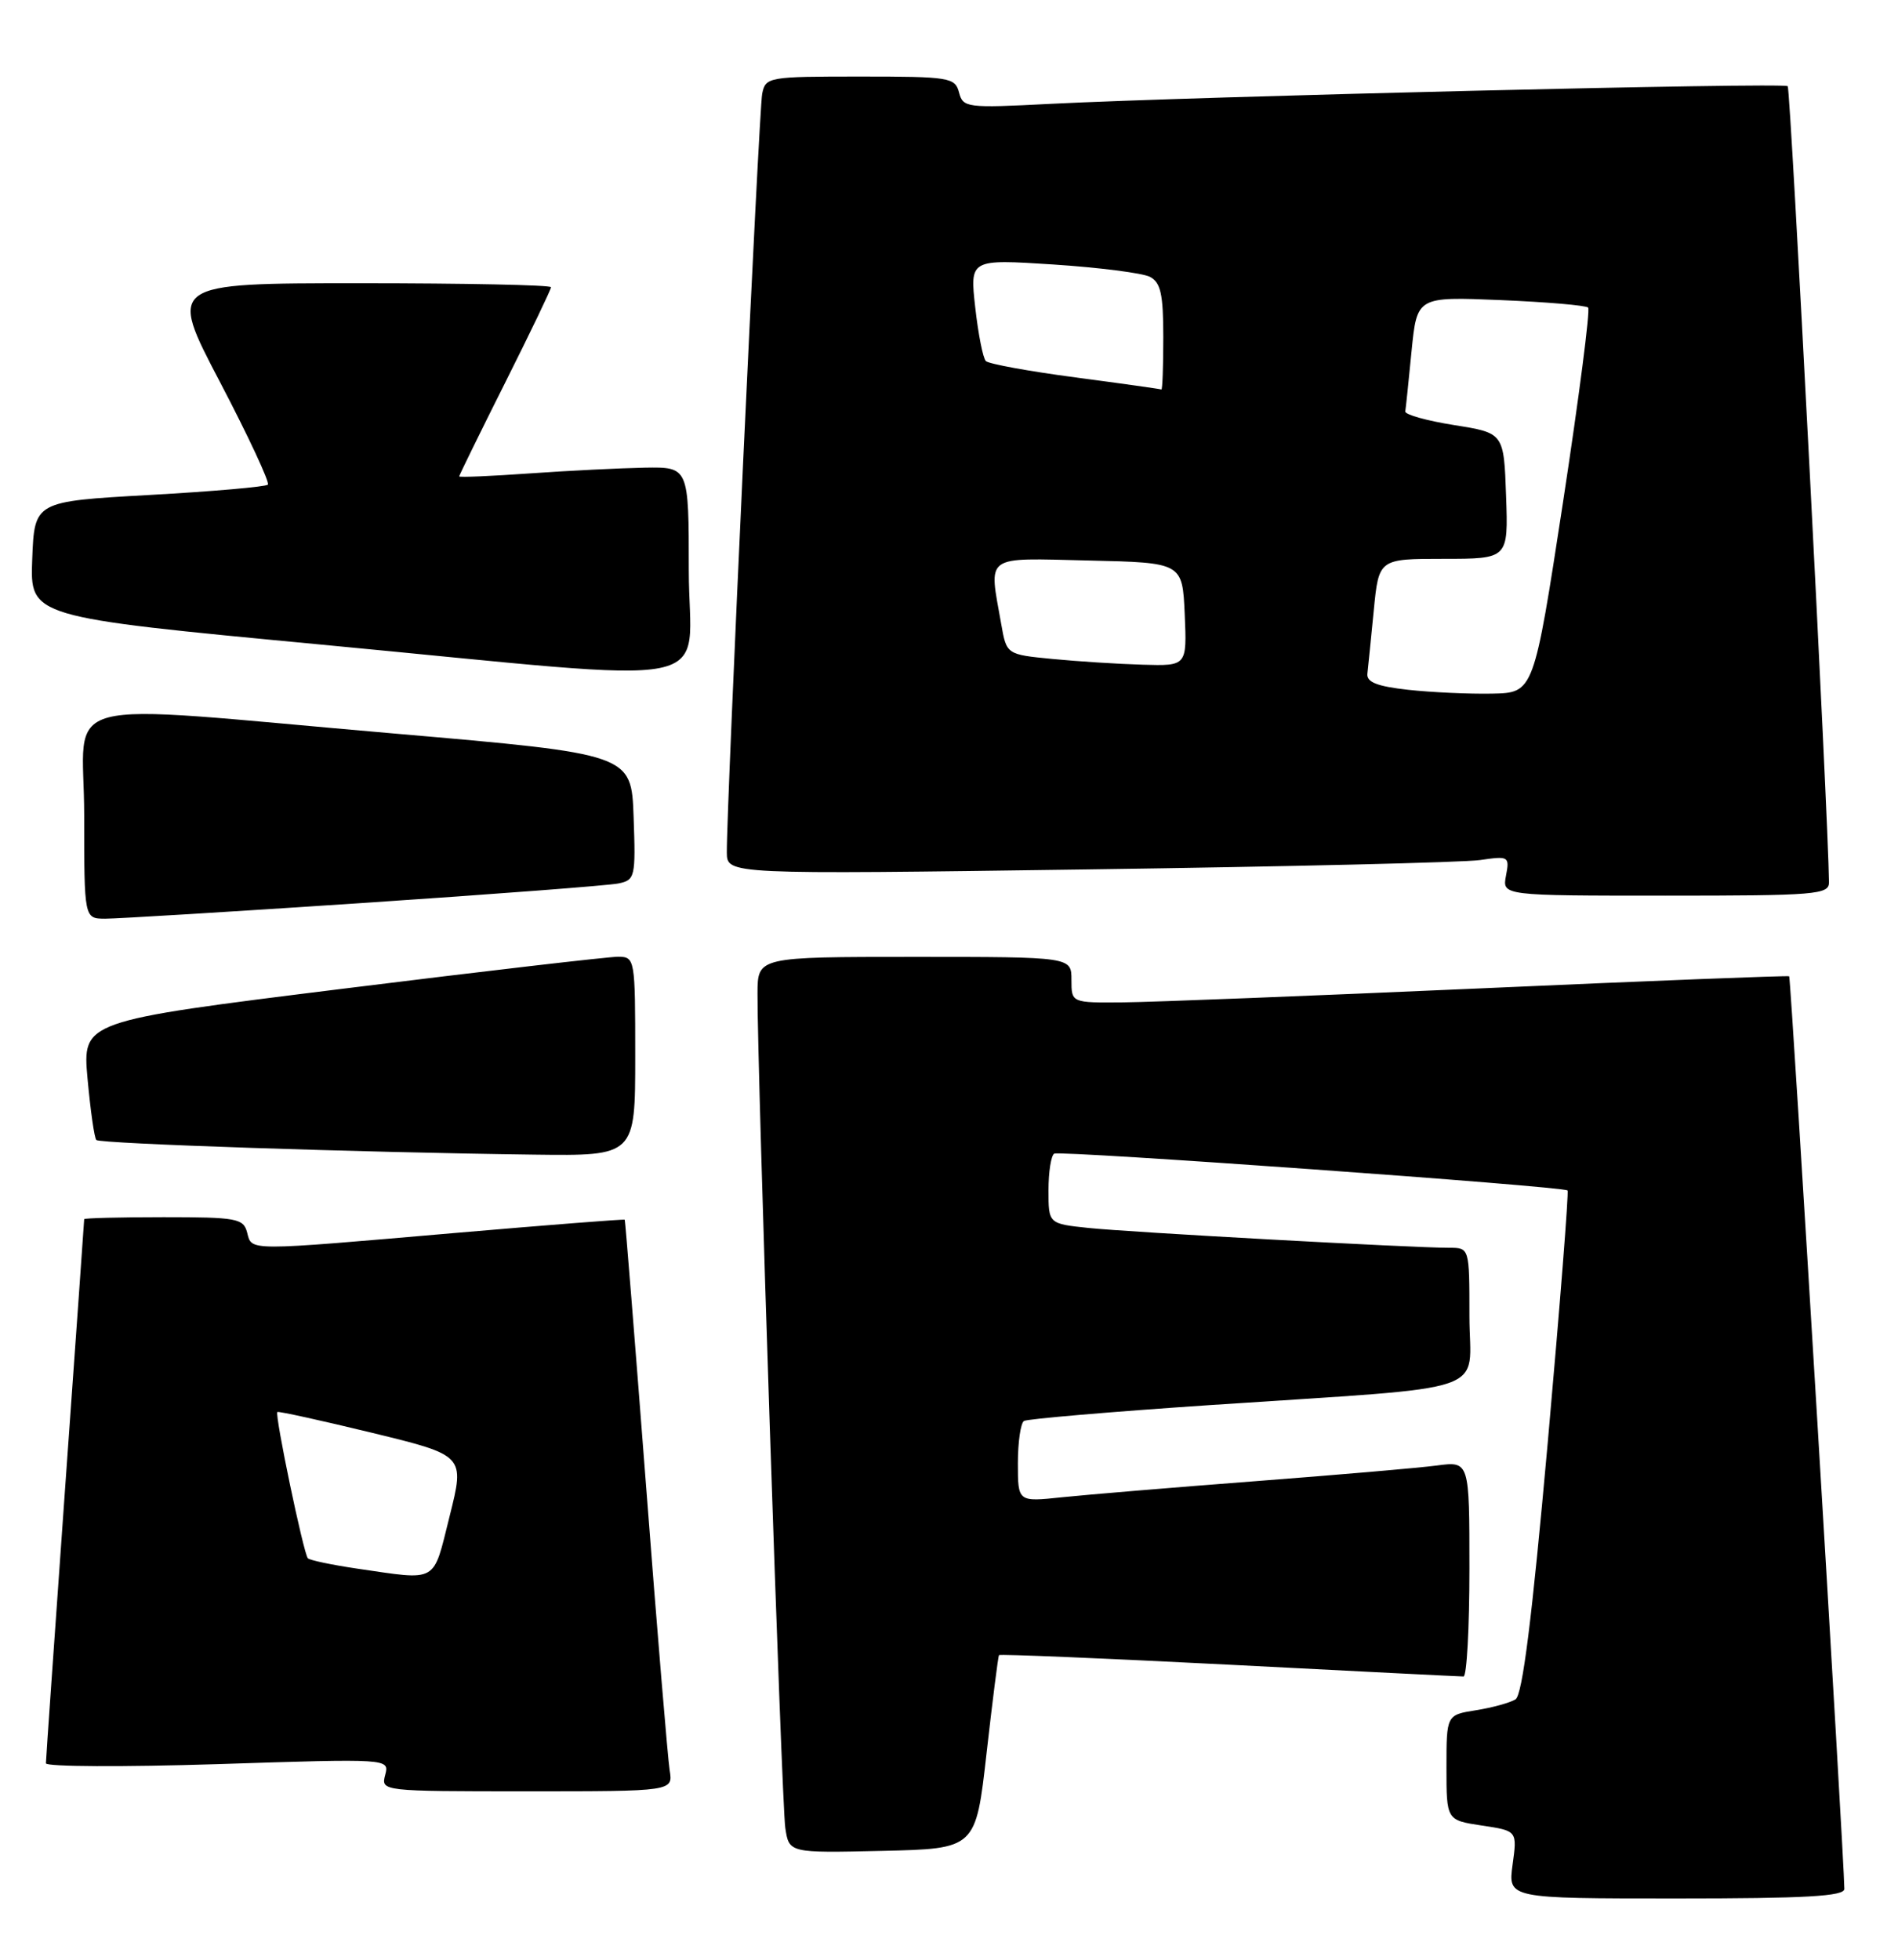 <?xml version="1.0" encoding="UTF-8" standalone="no"?>
<!DOCTYPE svg PUBLIC "-//W3C//DTD SVG 1.1//EN" "http://www.w3.org/Graphics/SVG/1.1/DTD/svg11.dtd" >
<svg xmlns="http://www.w3.org/2000/svg" xmlns:xlink="http://www.w3.org/1999/xlink" version="1.1" viewBox="0 0 248 256">
 <g >
 <path fill="currentColor"
d=" M 240.99 246.75 C 240.96 242.66 234.01 127.69 233.78 127.53 C 233.63 127.42 215.50 128.13 193.50 129.11 C 171.50 130.08 150.46 130.91 146.75 130.94 C 140.00 131.00 140.00 131.00 140.00 128.00 C 140.00 125.00 140.00 125.00 119.50 125.00 C 99.00 125.00 99.00 125.00 98.98 129.75 C 98.93 139.50 102.13 235.63 102.61 238.78 C 103.10 242.06 103.10 242.06 115.30 241.78 C 127.50 241.50 127.50 241.50 128.91 229.00 C 129.69 222.12 130.42 216.37 130.53 216.21 C 130.65 216.06 144.18 216.62 160.60 217.46 C 177.02 218.31 190.80 219.00 191.23 219.00 C 191.65 219.00 192.00 212.67 192.00 204.94 C 192.00 190.88 192.00 190.88 187.75 191.44 C 185.41 191.75 174.72 192.67 164.00 193.49 C 153.28 194.31 141.91 195.26 138.75 195.59 C 133.00 196.20 133.00 196.20 133.00 191.16 C 133.00 188.39 133.36 185.89 133.80 185.62 C 134.25 185.35 145.16 184.42 158.05 183.55 C 195.90 181.01 192.00 182.34 192.00 171.93 C 192.00 163.00 192.00 163.00 189.37 163.00 C 184.53 163.00 147.56 160.97 142.25 160.41 C 137.00 159.86 137.00 159.86 137.00 155.49 C 137.00 153.08 137.34 150.93 137.75 150.70 C 138.53 150.26 204.25 154.97 204.82 155.51 C 205.00 155.68 203.83 170.52 202.23 188.50 C 200.17 211.50 198.93 221.43 198.02 221.99 C 197.31 222.43 194.99 223.07 192.86 223.41 C 189.00 224.02 189.00 224.02 189.00 230.90 C 189.00 237.77 189.00 237.77 193.62 238.47 C 198.25 239.16 198.25 239.16 197.64 243.58 C 197.04 248.00 197.04 248.00 219.02 248.00 C 235.94 248.00 241.00 247.71 240.99 246.75 Z  M 87.50 231.25 C 87.26 229.74 85.86 212.97 84.41 194.00 C 82.95 175.03 81.70 159.42 81.63 159.33 C 81.56 159.24 71.60 160.02 59.50 161.06 C 31.96 163.44 32.93 163.44 32.29 161.00 C 31.81 159.16 30.93 159.00 21.38 159.00 C 15.67 159.00 11.00 159.12 11.00 159.26 C 11.00 159.41 9.88 175.27 8.50 194.51 C 7.13 213.76 6.00 229.88 6.00 230.34 C 6.00 230.79 16.10 230.84 28.44 230.45 C 50.89 229.72 50.89 229.72 50.33 231.86 C 49.77 233.99 49.85 234.00 68.86 234.00 C 87.95 234.00 87.95 234.00 87.50 231.25 Z  M 83.00 138.00 C 83.00 125.19 82.97 125.00 80.75 124.98 C 79.51 124.98 63.26 126.86 44.63 129.18 C 10.76 133.39 10.76 133.39 11.44 140.92 C 11.82 145.07 12.33 148.67 12.59 148.92 C 13.07 149.40 46.93 150.54 69.75 150.83 C 83.00 151.00 83.00 151.00 83.00 138.00 Z  M 47.50 117.95 C 64.55 116.81 79.53 115.67 80.79 115.41 C 82.98 114.96 83.07 114.59 82.79 106.72 C 82.50 98.50 82.50 98.50 51.50 95.82 C 5.97 91.89 11.00 90.57 11.00 106.50 C 11.00 120.00 11.00 120.00 13.75 120.01 C 15.26 120.01 30.45 119.09 47.50 117.95 Z  M 238.98 115.25 C 238.91 107.08 233.96 11.62 233.59 11.26 C 233.08 10.75 156.28 12.60 137.18 13.57 C 126.31 14.13 125.83 14.07 125.31 12.08 C 124.80 10.12 124.08 10.00 112.40 10.00 C 100.38 10.00 100.03 10.06 99.59 12.25 C 99.16 14.41 94.92 105.47 94.97 111.37 C 95.00 114.23 95.00 114.23 142.25 113.57 C 168.24 113.21 191.25 112.66 193.39 112.35 C 197.14 111.80 197.26 111.87 196.78 114.39 C 196.28 117.00 196.28 117.00 217.64 117.00 C 237.32 117.00 239.00 116.86 238.98 115.25 Z  M 90.00 74.50 C 90.00 61.00 90.00 61.00 84.25 61.09 C 81.09 61.15 74.34 61.48 69.25 61.84 C 64.16 62.20 60.00 62.38 60.00 62.23 C 60.00 62.09 62.70 56.58 66.00 50.00 C 69.30 43.42 72.00 37.80 72.00 37.52 C 72.00 37.23 60.75 37.00 46.99 37.00 C 21.98 37.00 21.98 37.00 28.74 49.90 C 32.46 57.00 35.27 63.04 35.00 63.31 C 34.73 63.59 27.75 64.20 19.50 64.66 C 4.50 65.50 4.50 65.50 4.21 73.05 C 3.92 80.60 3.92 80.60 41.71 84.18 C 95.96 89.31 90.00 90.50 90.00 74.50 Z  M 46.60 204.90 C 43.36 204.42 40.49 203.82 40.23 203.56 C 39.67 203.00 35.87 184.78 36.24 184.45 C 36.38 184.33 41.95 185.55 48.62 187.17 C 60.74 190.12 60.74 190.12 58.75 198.06 C 56.52 206.94 57.36 206.46 46.60 204.90 Z  M 184.00 90.11 C 179.93 89.66 178.54 89.11 178.67 88.00 C 178.76 87.17 179.14 83.46 179.50 79.75 C 180.16 73.00 180.16 73.00 188.62 73.00 C 197.08 73.00 197.08 73.00 196.79 64.78 C 196.50 56.56 196.50 56.56 190.00 55.53 C 186.43 54.96 183.55 54.16 183.62 53.74 C 183.69 53.32 184.06 49.77 184.44 45.86 C 185.15 38.75 185.15 38.75 196.06 39.20 C 202.07 39.45 207.22 39.89 207.51 40.18 C 207.80 40.47 206.32 51.91 204.23 65.60 C 200.41 90.50 200.41 90.50 194.96 90.61 C 191.96 90.67 187.03 90.44 184.00 90.11 Z  M 137.51 86.08 C 131.52 85.50 131.52 85.50 130.82 81.50 C 129.20 72.33 128.41 72.90 142.25 73.22 C 154.50 73.50 154.50 73.50 154.80 80.25 C 155.09 87.00 155.09 87.00 149.30 86.83 C 146.11 86.74 140.81 86.40 137.51 86.08 Z  M 140.50 49.30 C 134.45 48.50 129.19 47.54 128.82 47.17 C 128.44 46.80 127.82 43.65 127.43 40.17 C 126.72 33.85 126.72 33.85 137.61 34.55 C 143.60 34.94 149.29 35.67 150.25 36.16 C 151.66 36.90 152.00 38.41 152.00 44.04 C 152.00 47.87 151.89 50.95 151.75 50.88 C 151.61 50.81 146.55 50.10 140.50 49.30 Z "/>
</g>
</svg>